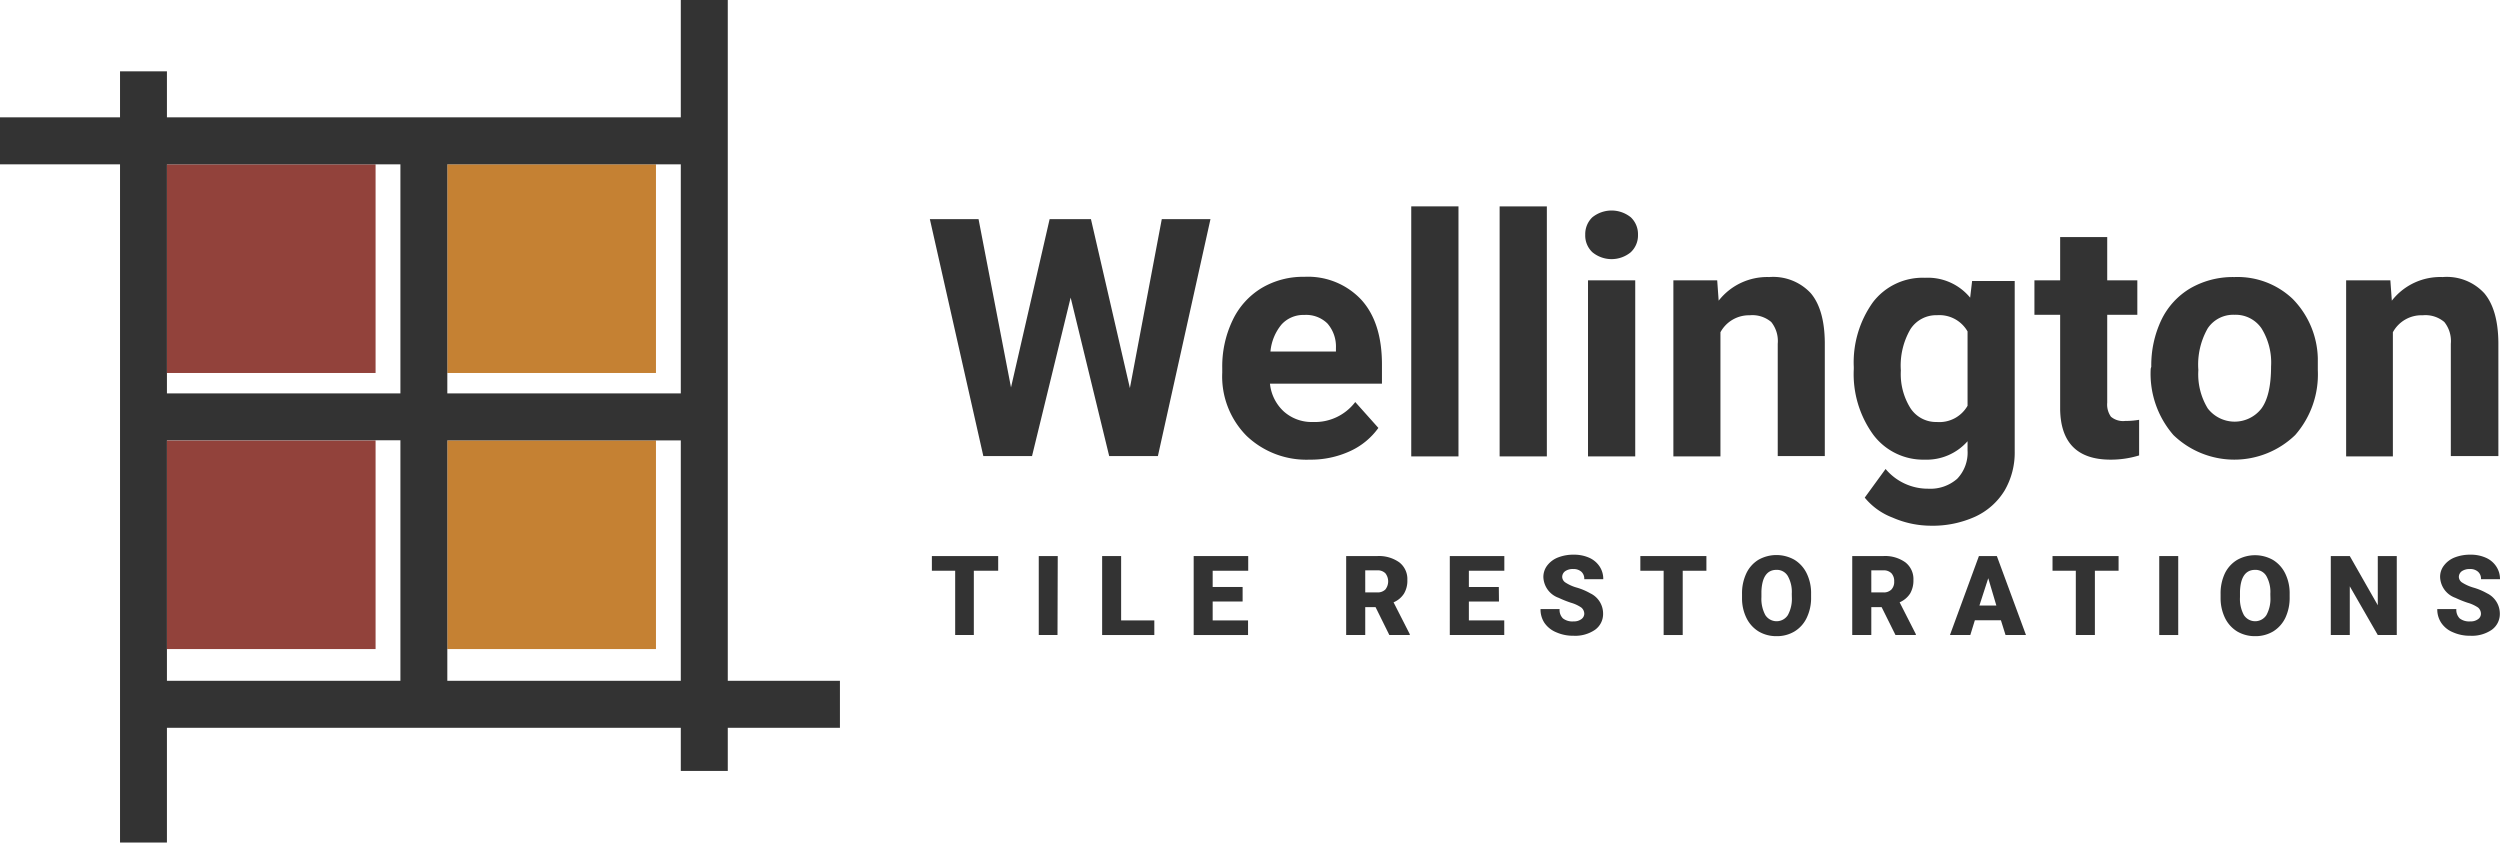 <svg xmlns="http://www.w3.org/2000/svg" viewBox="0 0 308.06 103.82"><defs fill="#333333"><style>.cls-1{fill:#92423b;}.cls-2{fill:#c58133;}</style></defs><g id="Layer_2" data-name="Layer 2"><g id="Layer_2-2" data-name="Layer 2"><rect class="cls-1" x="20.57" y="20.25" width="25.71" height="25.71" fill="#333333"/><rect class="cls-2" x="55.12" y="20.25" width="25.71" height="25.71" fill="#333333"/><rect class="cls-1" x="20.57" y="54.27" width="25.71" height="25.71" fill="#333333"/><rect class="cls-2" x="55.12" y="54.27" width="25.71" height="25.71" fill="#333333"/><path d="M103.5,83.89H89.68V0H83.89V14.46H20.57V8.79H14.79v5.67H0v5.79H14.79v83.57h5.78V89.68H83.89V95h5.79V89.68H103.5ZM83.89,20.25V48.48H55.12V20.25Zm-34.55,0V48.48H20.57V20.25Zm-28.77,34H49.34V83.89H20.57ZM55.12,83.89V54.27H83.89V83.89Z" fill="#333333"/><path d="M139.23,47.82,143.16,27h6l-6.48,29.2h-6l-4.75-19.53-4.76,19.53h-6L114.58,27h6l4,20.74L129.34,27h5.09Z" fill="#333333"/><path d="M161.39,56.64a10.67,10.67,0,0,1-7.78-2.93,10.39,10.39,0,0,1-3-7.8v-.56a13.16,13.16,0,0,1,1.26-5.85,9.27,9.27,0,0,1,3.58-4,10,10,0,0,1,5.28-1.39,9,9,0,0,1,7,2.81q2.56,2.8,2.56,8v2.36H156.49a5.39,5.39,0,0,0,1.69,3.41A5.14,5.14,0,0,0,161.77,52,6.25,6.25,0,0,0,167,49.54l2.85,3.19a8.75,8.75,0,0,1-3.53,2.88A11.54,11.54,0,0,1,161.39,56.64Zm-.67-17.83a3.63,3.63,0,0,0-2.8,1.17,6.07,6.07,0,0,0-1.37,3.34h8.07v-.46a4.31,4.31,0,0,0-1.05-3A3.73,3.73,0,0,0,160.72,38.81Z" fill="#333333"/><path d="M179.72,56.24H173.9V25.43h5.82Z" fill="#333333"/><path d="M190.61,56.24h-5.82V25.43h5.82Z" fill="#333333"/><path d="M195.34,28.92a2.86,2.86,0,0,1,.87-2.14,3.78,3.78,0,0,1,4.75,0,2.86,2.86,0,0,1,.88,2.14,2.83,2.83,0,0,1-.9,2.17,3.72,3.72,0,0,1-4.71,0A2.82,2.82,0,0,1,195.34,28.92Zm6.16,27.32h-5.82V34.54h5.82Z" fill="#333333"/><path d="M211.6,34.54l.18,2.51A7.59,7.59,0,0,1,218,34.14a6.32,6.32,0,0,1,5.14,2q1.68,2,1.72,6.06v14h-5.8V42.36a3.75,3.75,0,0,0-.8-2.68,3.59,3.59,0,0,0-2.66-.83A4,4,0,0,0,212,40.94v15.3h-5.8V34.54Z" fill="#333333"/><path d="M228.43,45.23a12.73,12.73,0,0,1,2.37-8,7.7,7.7,0,0,1,6.41-3,6.74,6.74,0,0,1,5.56,2.45l.24-2.05h5.25v21A9.27,9.27,0,0,1,247,60.47a8.32,8.32,0,0,1-3.64,3.21,12.69,12.69,0,0,1-5.49,1.1,11.84,11.84,0,0,1-4.66-1,8.19,8.19,0,0,1-3.43-2.46l2.57-3.53a6.8,6.8,0,0,0,5.26,2.43A5,5,0,0,0,241.17,59a4.66,4.66,0,0,0,1.28-3.5V54.37a6.72,6.72,0,0,1-5.28,2.27,7.69,7.69,0,0,1-6.33-3.06,12.71,12.71,0,0,1-2.41-8.11Zm5.8.43a7.91,7.91,0,0,0,1.18,4.63A3.76,3.76,0,0,0,238.66,52a4,4,0,0,0,3.79-2V40.84a4,4,0,0,0-3.75-2,3.78,3.78,0,0,0-3.28,1.71A8.9,8.9,0,0,0,234.23,45.66Z" fill="#333333"/><path d="M259.66,29.21v5.33h3.71v4.25h-3.71V49.62a2.6,2.6,0,0,0,.46,1.73,2.32,2.32,0,0,0,1.76.52,9.69,9.69,0,0,0,1.71-.14v4.39a11.89,11.89,0,0,1-3.51.52q-6.1,0-6.22-6.16V38.79h-3.17V34.54h3.17V29.21Z" fill="#333333"/><path d="M265.09,45.19a13,13,0,0,1,1.24-5.76,9.1,9.1,0,0,1,3.58-3.91,10.49,10.49,0,0,1,5.43-1.38,9.86,9.86,0,0,1,7.17,2.69,10.81,10.81,0,0,1,3.1,7.3l0,1.48a11.33,11.33,0,0,1-2.79,8,10.8,10.8,0,0,1-15,0,11.5,11.5,0,0,1-2.8-8.18Zm5.8.41a8.08,8.08,0,0,0,1.16,4.73,4.18,4.18,0,0,0,6.62,0q1.18-1.62,1.18-5.17a8,8,0,0,0-1.18-4.7,3.86,3.86,0,0,0-3.33-1.67,3.78,3.78,0,0,0-3.29,1.66A9,9,0,0,0,270.89,45.6Z" fill="#333333"/><path d="M294.55,34.54l.18,2.51A7.57,7.57,0,0,1,301,34.14a6.28,6.28,0,0,1,5.13,2c1.13,1.35,1.7,3.37,1.73,6.06v14H302V42.36a3.75,3.75,0,0,0-.8-2.68,3.6,3.6,0,0,0-2.67-.83,4,4,0,0,0-3.67,2.09v15.3H289.1V34.54Z" fill="#333333"/><path d="M123,70.33H120v7.92H117.7V70.33h-2.87V68.52H123Z" fill="#333333"/><path d="M130.31,78.25H128V68.52h2.34Z" fill="#333333"/><path d="M138.15,76.45h4.09v1.8h-6.43V68.52h2.34Z" fill="#333333"/><path d="M153.12,74.12h-3.69v2.33h4.36v1.8h-6.7V68.52h6.72v1.81h-4.38v2h3.69Z" fill="#333333"/><path d="M169.5,74.81h-1.27v3.44h-2.35V68.52h3.83a4.32,4.32,0,0,1,2.71.77,2.59,2.59,0,0,1,1,2.17,3.1,3.1,0,0,1-.41,1.68,2.8,2.8,0,0,1-1.29,1.08l2,3.93v.1h-2.52ZM168.23,73h1.48a1.34,1.34,0,0,0,1-.36,1.62,1.62,0,0,0,0-2,1.32,1.32,0,0,0-1-.36h-1.48Z" fill="#333333"/><path d="M184.71,74.12H181v2.33h4.36v1.8h-6.71V68.52h6.72v1.81H181v2h3.69Z" fill="#333333"/><path d="M195.22,75.67a1,1,0,0,0-.37-.81,4.42,4.42,0,0,0-1.28-.59,13.66,13.66,0,0,1-1.5-.6,2.82,2.82,0,0,1-1.89-2.55,2.32,2.32,0,0,1,.47-1.43,3.09,3.09,0,0,1,1.34-1,5.16,5.16,0,0,1,1.94-.34,4.57,4.57,0,0,1,1.88.37,3,3,0,0,1,1.29,1.07,2.76,2.76,0,0,1,.46,1.58h-2.34a1.16,1.16,0,0,0-.36-.92,1.43,1.43,0,0,0-1-.33,1.62,1.62,0,0,0-1,.27.88.88,0,0,0-.36.71.86.86,0,0,0,.4.68,5,5,0,0,0,1.41.63,7.63,7.63,0,0,1,1.65.7,2.76,2.76,0,0,1,1.58,2.5,2.39,2.39,0,0,1-1,2,4.31,4.31,0,0,1-2.64.73,5.11,5.11,0,0,1-2.14-.43,3.27,3.27,0,0,1-1.45-1.16,3,3,0,0,1-.48-1.7h2.35a1.46,1.46,0,0,0,.41,1.15,1.88,1.88,0,0,0,1.31.37,1.5,1.5,0,0,0,.92-.25A.84.84,0,0,0,195.22,75.67Z" fill="#333333"/><path d="M210.27,70.33h-2.92v7.92H205V70.33h-2.87V68.52h8.14Z" fill="#333333"/><path d="M223.17,73.59a5.63,5.63,0,0,1-.53,2.52,3.92,3.92,0,0,1-1.5,1.69,4.17,4.17,0,0,1-2.21.59,4.25,4.25,0,0,1-2.21-.57,4,4,0,0,1-1.5-1.64,5.45,5.45,0,0,1-.56-2.44v-.55a5.76,5.76,0,0,1,.52-2.52,3.92,3.92,0,0,1,1.5-1.69,4.5,4.5,0,0,1,4.44,0,4,4,0,0,1,1.51,1.68,5.5,5.5,0,0,1,.54,2.49Zm-2.38-.41a4,4,0,0,0-.49-2.2,1.56,1.56,0,0,0-1.39-.76c-1.17,0-1.79.89-1.86,2.65v.72a4.2,4.2,0,0,0,.48,2.2,1.65,1.65,0,0,0,2.78,0,4.17,4.17,0,0,0,.49-2.17Z" fill="#333333"/><path d="M231.86,74.81h-1.27v3.44h-2.35V68.52h3.83a4.28,4.28,0,0,1,2.71.77,2.6,2.6,0,0,1,1,2.17,3.19,3.19,0,0,1-.41,1.68,2.91,2.91,0,0,1-1.29,1.08l2,3.93v.1h-2.51ZM230.59,73h1.48a1.31,1.31,0,0,0,1-.36,1.37,1.37,0,0,0,.34-1,1.41,1.41,0,0,0-.34-1,1.32,1.32,0,0,0-1-.36h-1.48Z" fill="#333333"/><path d="M246.56,76.43h-3.21l-.56,1.82h-2.51l3.57-9.73h2.21l3.59,9.73h-2.52Zm-2.65-1.81H246L245,71.25Z" fill="#333333"/><path d="M261.06,70.33h-2.92v7.92h-2.35V70.33h-2.87V68.52h8.14Z" fill="#333333"/><path d="M268.41,78.25h-2.34V68.52h2.34Z" fill="#333333"/><path d="M282.14,73.59a5.76,5.76,0,0,1-.52,2.52,4,4,0,0,1-1.5,1.69,4.23,4.23,0,0,1-2.22.59,4.28,4.28,0,0,1-2.21-.57,4,4,0,0,1-1.5-1.64,5.58,5.58,0,0,1-.56-2.44v-.55a5.76,5.76,0,0,1,.52-2.52A3.94,3.94,0,0,1,275.66,69a4.49,4.49,0,0,1,4.43,0,4,4,0,0,1,1.51,1.68,5.5,5.5,0,0,1,.54,2.49Zm-2.38-.41a4,4,0,0,0-.49-2.2,1.55,1.55,0,0,0-1.38-.76c-1.18,0-1.8.89-1.87,2.65v.72a4.2,4.2,0,0,0,.48,2.2,1.65,1.65,0,0,0,2.78,0,4.17,4.17,0,0,0,.49-2.17Z" fill="#333333"/><path d="M295.34,78.25H293l-3.45-6v6h-2.34V68.52h2.34L293,74.58V68.52h2.34Z" fill="#333333"/><path d="M305.71,75.67a1,1,0,0,0-.36-.81,4.51,4.51,0,0,0-1.29-.59,13.4,13.4,0,0,1-1.49-.6,2.82,2.82,0,0,1-1.89-2.55,2.26,2.26,0,0,1,.47-1.43,3.06,3.06,0,0,1,1.33-1,5.2,5.2,0,0,1,1.94-.34,4.51,4.51,0,0,1,1.88.37,2.92,2.92,0,0,1,1.29,1.07,2.77,2.77,0,0,1,.47,1.58h-2.34a1.14,1.14,0,0,0-.37-.92,1.4,1.4,0,0,0-1-.33,1.67,1.67,0,0,0-1,.27.88.88,0,0,0-.36.71.86.86,0,0,0,.4.68,5.33,5.33,0,0,0,1.41.63,7.74,7.74,0,0,1,1.66.7,2.78,2.78,0,0,1,1.58,2.5,2.4,2.4,0,0,1-1,2,4.31,4.31,0,0,1-2.64.73,5.11,5.11,0,0,1-2.14-.43,3.19,3.19,0,0,1-1.44-1.16,3,3,0,0,1-.49-1.7h2.35a1.49,1.49,0,0,0,.41,1.15,1.9,1.9,0,0,0,1.31.37,1.48,1.48,0,0,0,.92-.25A.81.81,0,0,0,305.71,75.67Z" fill="#333333"/></g></g></svg>
